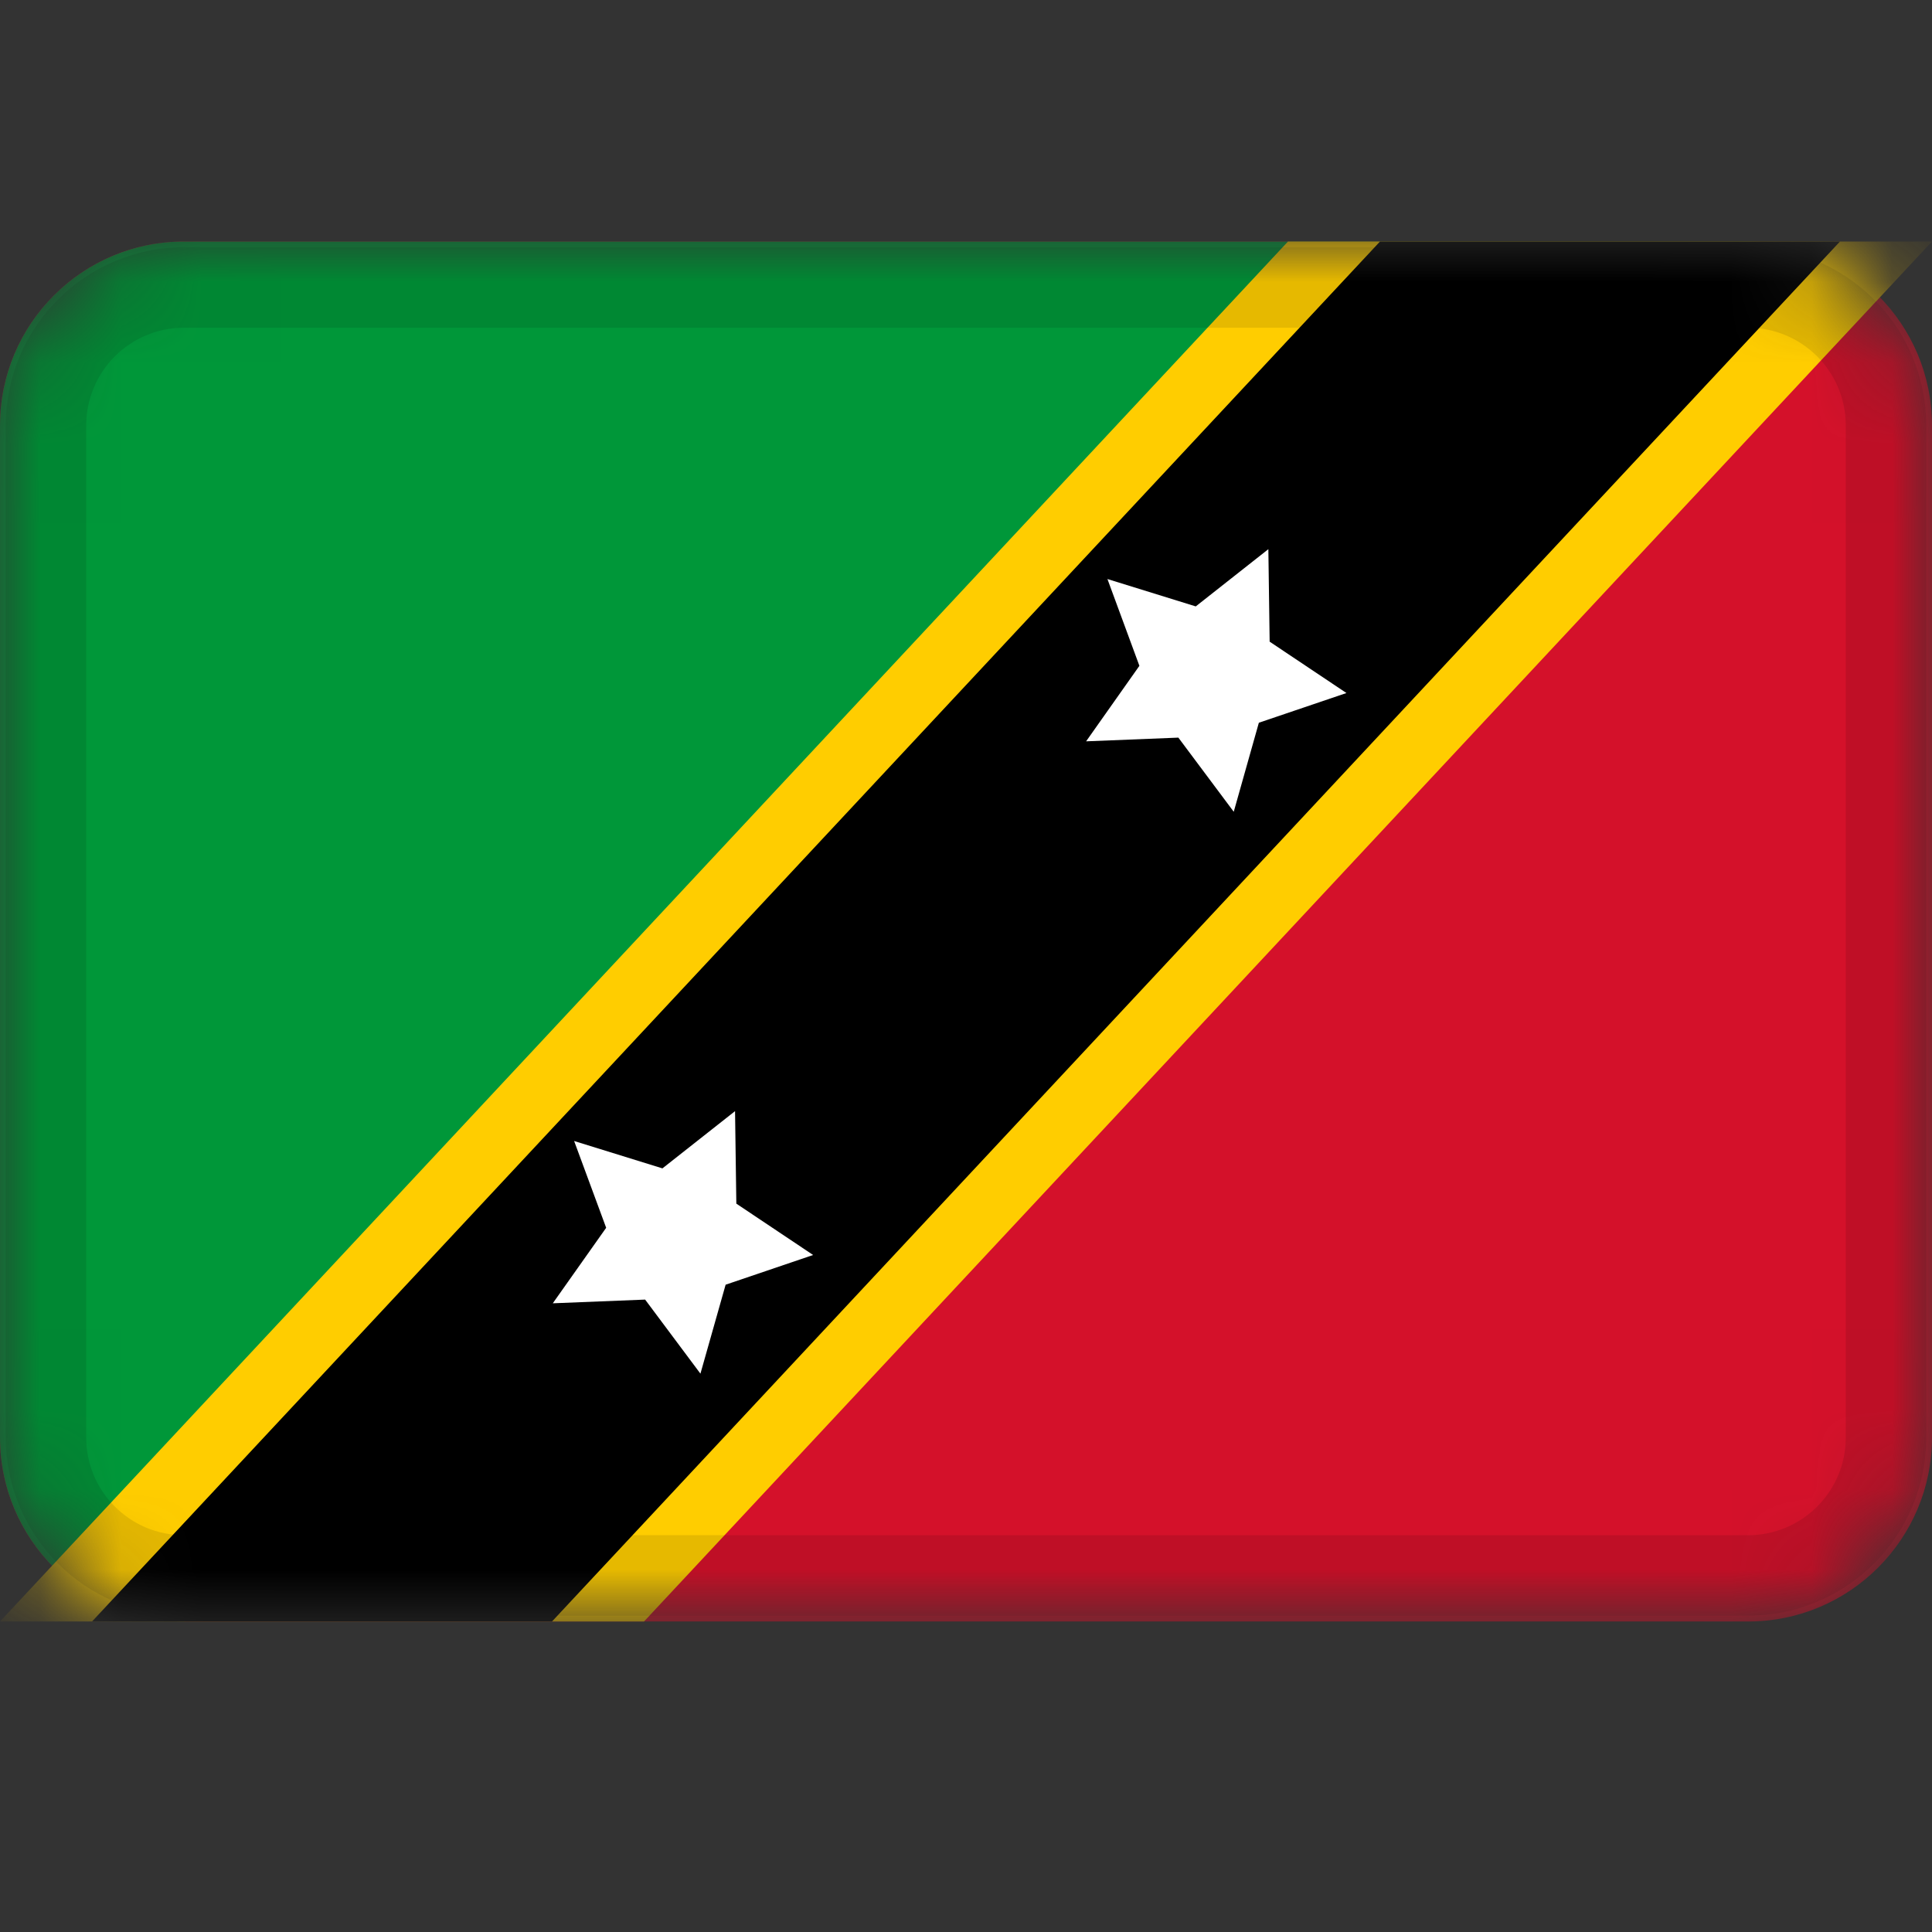 <svg width="24" height="24" viewBox="0 0 24 24" fill="none" xmlns="http://www.w3.org/2000/svg">
<rect x="0" y="0" width="24" height="24" fill="#333333" stroke="none"/>
<mask id="mask0_3551_2976" style="mask-type:alpha" maskUnits="userSpaceOnUse" x="0" y="3" width="24" height="18">
<path d="M21.714 3H2.286C1.023 3 0 4.023 0 5.286V17.857C0 19.119 1.023 20.143 2.286 20.143H21.714C22.977 20.143 24 19.119 24 17.857V5.286C24 4.023 22.977 3 21.714 3Z" fill="white"/>
</mask>
<g mask="url(#mask0_3551_2976)">
<path d="M21.714 3H2.286C1.023 3 0 4.023 0 5.286V17.857C0 19.119 1.023 20.143 2.286 20.143H21.714C22.977 20.143 24 19.119 24 17.857V5.286C24 4.023 22.977 3 21.714 3Z" fill="#D4112A"/>
<path d="M21.714 3H2.286C1.023 3 0 4.023 0 5.286V17.857C0 19.119 1.023 20.143 2.286 20.143L12 11L19 5C19 3.738 22.977 3 21.714 3Z" fill="#009739"/>
<path fill-rule="evenodd" clip-rule="evenodd" d="M16 3L-1.90735e-06 20.143H8L24 3H16Z" fill="#FFCD00"/>
<path fill-rule="evenodd" clip-rule="evenodd" d="M17.143 3L1.143 20.143H6.857L22.857 3H16H17.143Z" fill="black"/>
<path d="M21.714 3.571H2.286C1.339 3.571 0.571 4.339 0.571 5.286V17.857C0.571 18.804 1.339 19.571 2.286 19.571H21.714C22.661 19.571 23.429 18.804 23.429 17.857V5.286C23.429 4.339 22.661 3.571 21.714 3.571Z" stroke="black" stroke-opacity="0.1"/>
<path fill-rule="evenodd" clip-rule="evenodd" d="M15.638 8.978L15.326 10.084L14.638 9.163L13.492 9.209L14.154 8.271L13.757 7.193L14.854 7.533L15.756 6.822L15.772 7.971L16.726 8.609" fill="white"/>
<path fill-rule="evenodd" clip-rule="evenodd" d="M9.014 15.959L8.701 17.064L8.014 16.144L6.867 16.19L7.53 15.252L7.132 14.174L8.229 14.514L9.131 13.803L9.147 14.952L10.101 15.59" fill="white"/>
</g>
</svg>

